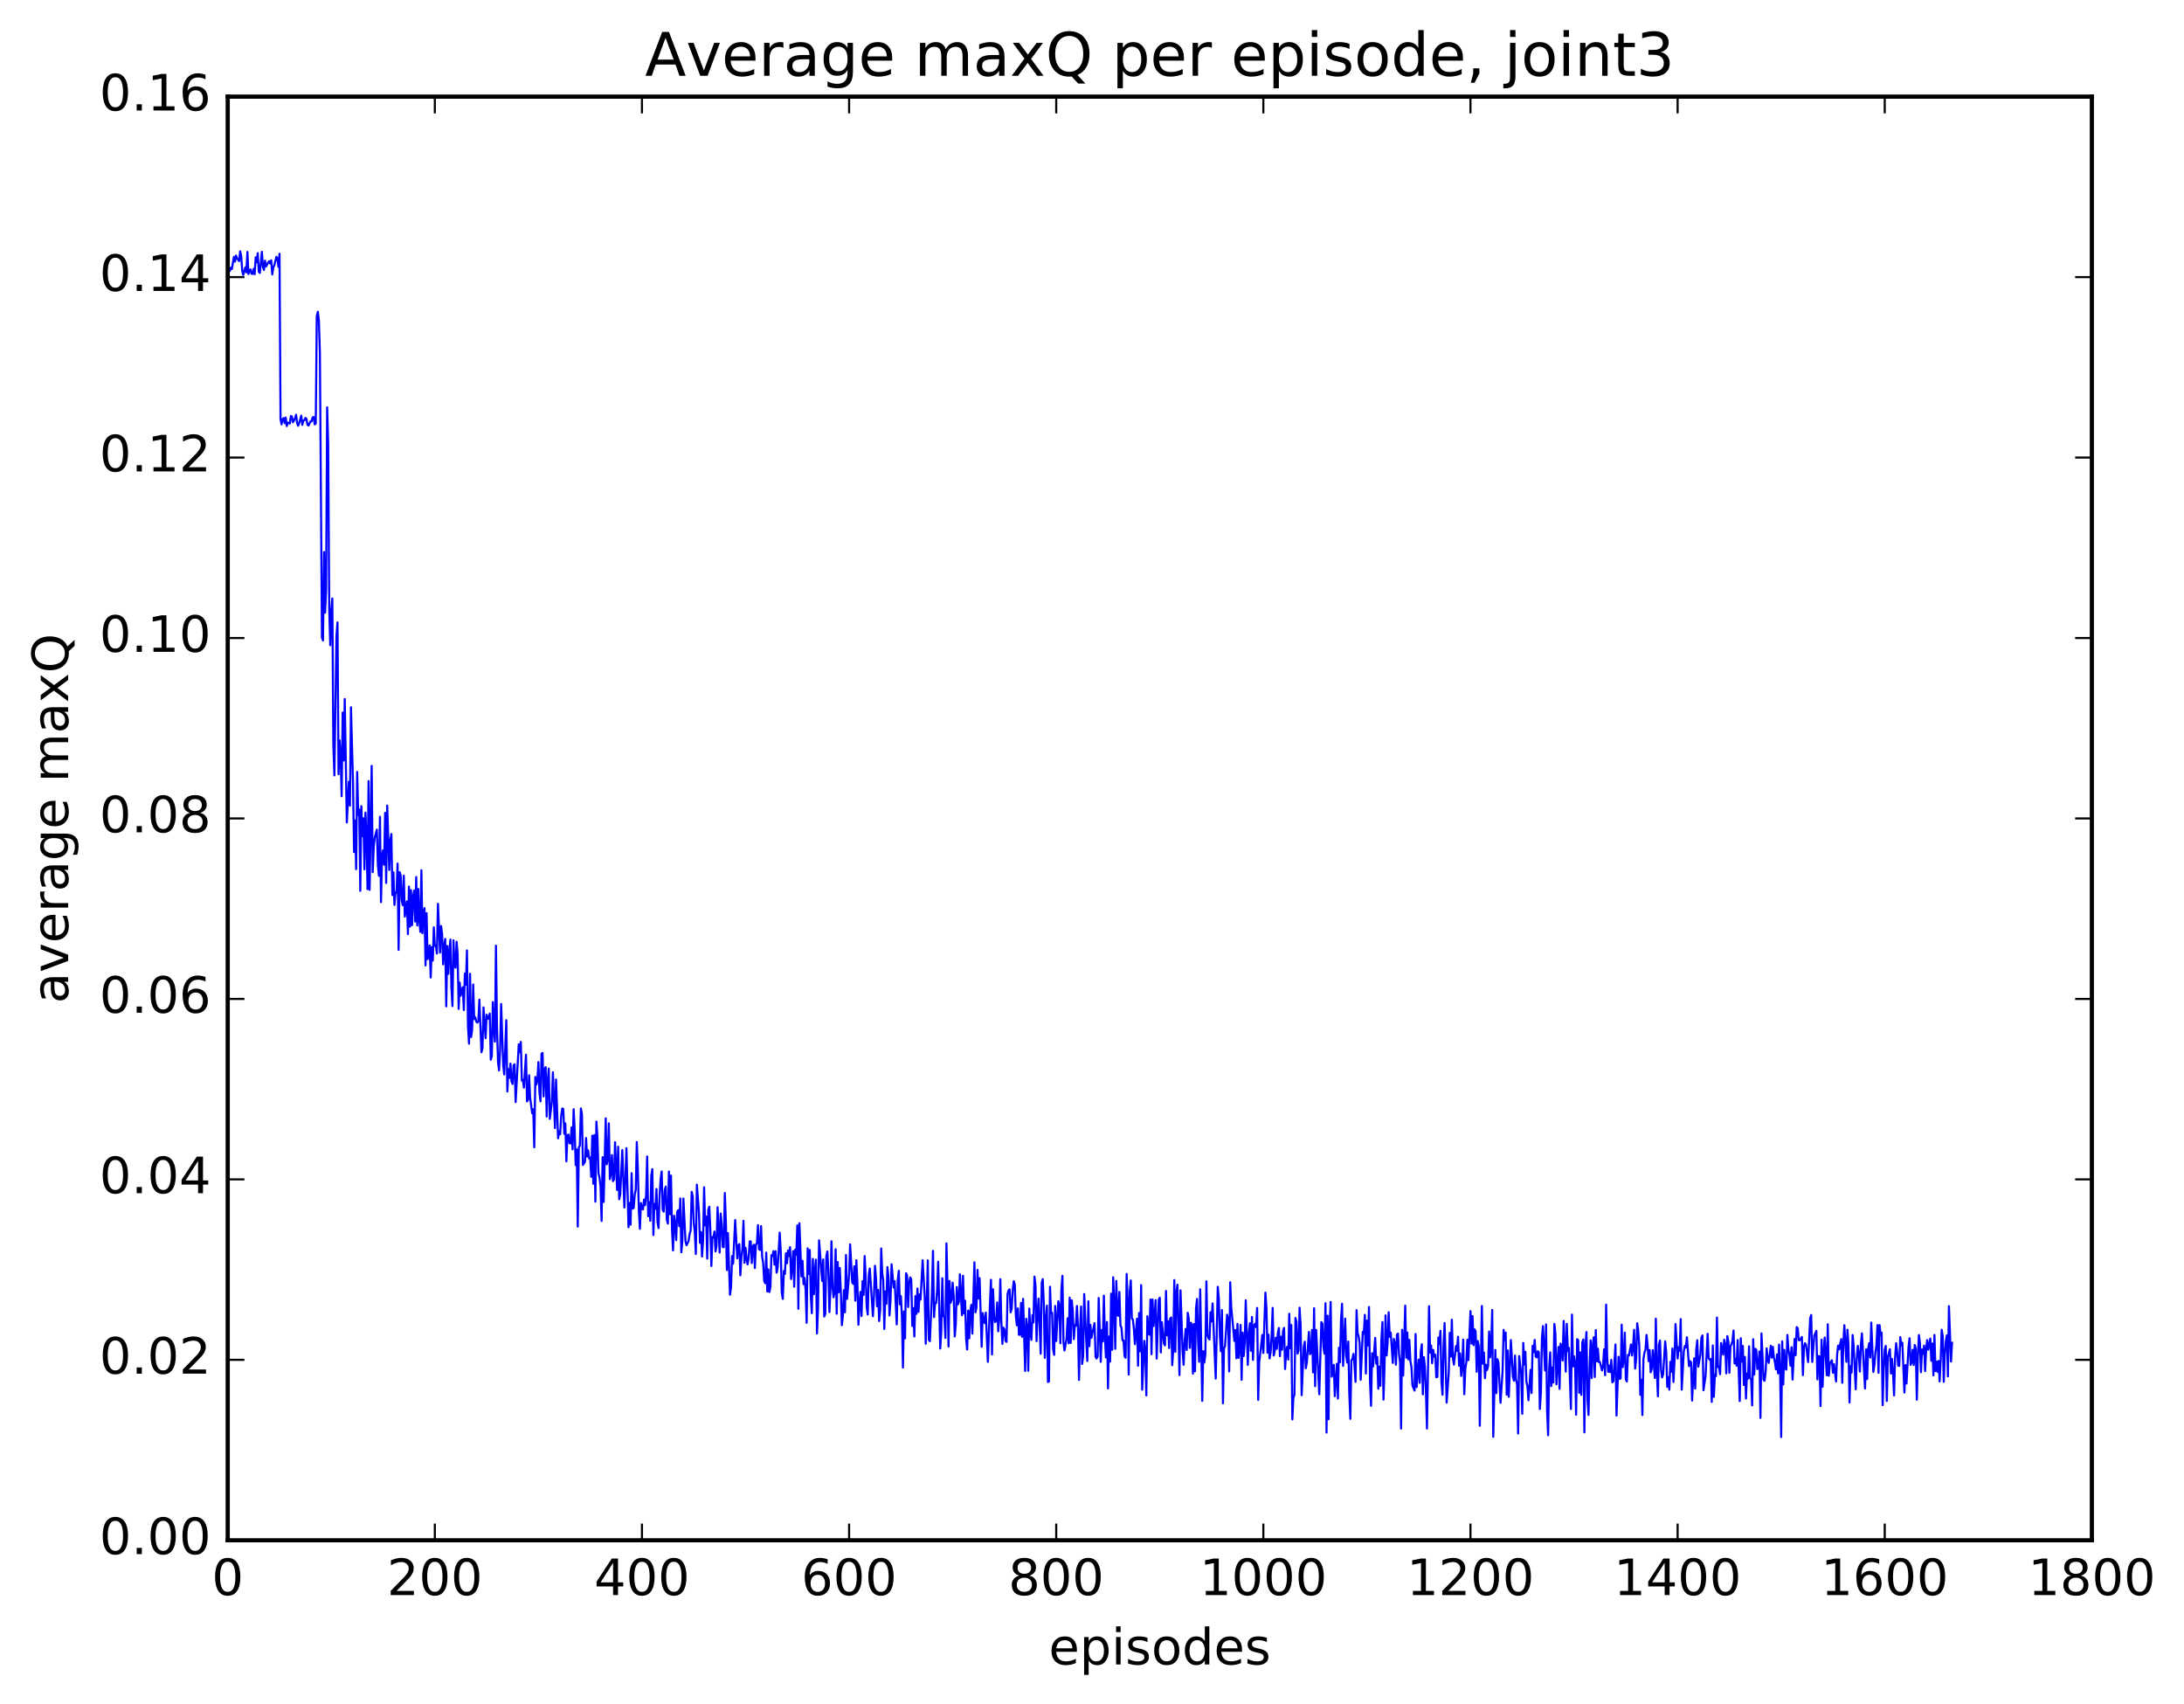 <?xml version="1.0" encoding="utf-8" standalone="no"?>
<!DOCTYPE svg PUBLIC "-//W3C//DTD SVG 1.1//EN"
  "http://www.w3.org/Graphics/SVG/1.1/DTD/svg11.dtd">
<!-- Created with matplotlib (http://matplotlib.org/) -->
<svg height="408pt" version="1.1" viewBox="0 0 523 408" width="523pt" xmlns="http://www.w3.org/2000/svg" xmlns:xlink="http://www.w3.org/1999/xlink">
 <defs>
  <style type="text/css">
*{stroke-linecap:butt;stroke-linejoin:round;stroke-miterlimit:100000;}
  </style>
 </defs>
 <g id="figure_1">
  <g id="patch_1">
   <path d="M 0 408.169 
L 523.403 408.169 
L 523.403 0 
L 0 0 
z
" style="fill:#ffffff;"/>
  </g>
  <g id="axes_1">
   <g id="patch_2">
    <path d="M 54.532 368.742 
L 500.933 368.742 
L 500.933 23.142 
L 54.532 23.142 
z
" style="fill:#ffffff;"/>
   </g>
   <g id="line2d_1">
    <path clip-path="url(#pc154ff06a3)" d="M 54.781 64.598 
L 55.029 64.886 
L 55.276 64.081 
L 55.525 64.39 
L 56.02 61.496 
L 56.269 62.634 
L 56.517 61.176 
L 56.764 61.827 
L 57.261 62.512 
L 57.508 60.172 
L 57.757 61.314 
L 58.005 64.817 
L 58.252 65.815 
L 58.748 64.001 
L 58.996 65.206 
L 59.245 60.309 
L 59.492 65.609 
L 59.74 64.731 
L 59.989 64.493 
L 60.236 65.554 
L 60.484 65.548 
L 60.733 64.356 
L 60.98 65.661 
L 61.228 61.607 
L 61.477 62.798 
L 61.724 60.602 
L 61.972 65.052 
L 62.221 65.337 
L 62.717 60.282 
L 62.965 63.952 
L 63.212 64.621 
L 63.461 62.397 
L 63.709 63.799 
L 64.204 62.9 
L 64.453 62.548 
L 64.701 63.068 
L 64.948 62.333 
L 65.197 65.689 
L 65.445 64.043 
L 65.692 63.488 
L 66.189 61.485 
L 66.436 61.825 
L 66.684 63.891 
L 66.933 60.754 
L 67.18 100.38 
L 67.428 101.588 
L 67.677 100.326 
L 67.924 100.088 
L 68.172 101.292 
L 68.421 99.96 
L 68.668 102 
L 68.916 101.163 
L 69.412 101.399 
L 69.66 99.581 
L 69.909 99.73 
L 70.156 101.093 
L 70.653 100.162 
L 70.9 99.295 
L 71.148 101.295 
L 71.397 101.928 
L 71.644 101.292 
L 72.141 99.506 
L 72.388 101.707 
L 72.636 100.701 
L 72.885 100.625 
L 73.132 100.046 
L 73.38 100.253 
L 73.629 101.647 
L 73.876 101.886 
L 74.373 100.834 
L 74.621 100.885 
L 74.868 99.923 
L 75.117 99.841 
L 75.365 101.608 
L 75.612 101.391 
L 75.861 75.695 
L 76.109 74.633 
L 76.356 76.71 
L 76.605 84.477 
L 77.1 152.707 
L 77.349 153.326 
L 77.597 132.158 
L 77.844 146.68 
L 78.093 141.265 
L 78.341 97.519 
L 78.588 106.339 
L 78.837 145.49 
L 79.085 154.471 
L 79.332 146.025 
L 79.581 143.272 
L 79.829 178.385 
L 80.076 185.625 
L 80.573 152.262 
L 80.82 149.014 
L 81.069 185.362 
L 81.317 177.233 
L 81.564 180.732 
L 81.812 190.617 
L 82.061 170.591 
L 82.308 182.046 
L 82.556 167.344 
L 83.052 196.898 
L 83.549 187.15 
L 83.796 192.871 
L 84.044 169.327 
L 84.54 187.517 
L 84.788 203.976 
L 85.037 196.437 
L 85.284 208.079 
L 85.532 184.803 
L 85.781 195.101 
L 86.028 193.834 
L 86.276 213.271 
L 86.525 192.996 
L 86.772 200.168 
L 87.02 195.894 
L 87.269 208.124 
L 87.516 194.537 
L 87.764 200.504 
L 88.013 212.859 
L 88.26 186.989 
L 88.508 213.026 
L 89.004 183.356 
L 89.252 208.789 
L 89.501 202.647 
L 89.749 200.495 
L 90.245 198.602 
L 90.493 207.087 
L 90.74 209.662 
L 90.989 195.53 
L 91.237 215.96 
L 91.484 204.856 
L 91.733 203.568 
L 91.981 207.02 
L 92.228 194.585 
L 92.477 211.383 
L 92.725 192.863 
L 93.221 208.282 
L 93.469 201.187 
L 93.716 199.661 
L 93.965 214.288 
L 94.213 208.86 
L 94.46 216.649 
L 94.709 213.642 
L 94.957 213.702 
L 95.204 206.74 
L 95.453 227.399 
L 95.701 208.796 
L 95.948 209.563 
L 96.197 215.519 
L 96.445 216.707 
L 96.692 209.637 
L 96.941 219.437 
L 97.436 215.787 
L 97.684 223.625 
L 97.933 212.25 
L 98.18 221.845 
L 98.428 213.111 
L 98.677 221.491 
L 98.924 214.616 
L 99.172 213.189 
L 99.421 220.617 
L 99.668 209.966 
L 99.916 221.563 
L 100.165 212.821 
L 100.412 220.192 
L 100.66 223.09 
L 100.909 208.344 
L 101.156 223.418 
L 101.404 218.554 
L 101.653 217.401 
L 101.9 231.12 
L 102.148 218.612 
L 102.397 229.624 
L 102.644 229.034 
L 102.892 226.335 
L 103.141 234.014 
L 103.388 226.731 
L 103.636 229.959 
L 103.885 222.001 
L 104.132 226.466 
L 104.38 226.294 
L 104.629 228.273 
L 104.876 216.371 
L 105.373 228.053 
L 105.621 221.701 
L 105.868 223.618 
L 106.117 230.864 
L 106.365 226.393 
L 106.612 224.78 
L 106.861 240.923 
L 107.109 226.466 
L 107.356 233.148 
L 107.605 227.779 
L 107.853 224.948 
L 108.1 236.478 
L 108.349 240.862 
L 108.597 225.105 
L 108.844 231.22 
L 109.093 231.669 
L 109.341 225.46 
L 109.588 228.449 
L 109.837 241.525 
L 110.085 235.227 
L 110.332 238.373 
L 110.581 236.981 
L 110.829 236.335 
L 111.076 241.809 
L 111.325 233.065 
L 111.573 235.729 
L 111.82 227.533 
L 112.069 245.607 
L 112.317 249.851 
L 112.564 233.13 
L 112.812 248.261 
L 113.061 246.515 
L 113.308 235.693 
L 113.556 243.953 
L 113.805 243.555 
L 114.052 244.562 
L 114.3 244.812 
L 114.549 244.452 
L 114.796 239.326 
L 115.293 251.904 
L 115.54 250.948 
L 115.788 241.167 
L 116.284 248.54 
L 116.532 242.917 
L 116.781 243.919 
L 117.028 243.767 
L 117.276 242.66 
L 117.525 253.696 
L 117.772 252.838 
L 118.02 239.902 
L 118.269 246.27 
L 118.516 249.363 
L 118.764 226.402 
L 119.013 245.955 
L 119.26 254.221 
L 119.508 256.272 
L 119.757 251.401 
L 120.004 240.348 
L 120.501 255.042 
L 120.749 257.225 
L 121.245 244.233 
L 121.493 261.309 
L 121.74 255.972 
L 121.989 258.041 
L 122.237 254.638 
L 122.484 258.864 
L 122.733 259.505 
L 122.981 255.052 
L 123.228 254.794 
L 123.477 263.847 
L 124.221 250.02 
L 124.469 251.916 
L 124.716 249.427 
L 124.965 258.69 
L 125.213 258.502 
L 125.46 260.395 
L 125.957 252.494 
L 126.204 263.682 
L 126.453 263.312 
L 126.701 257.424 
L 126.948 262.777 
L 127.445 266.514 
L 127.692 265.556 
L 127.941 274.658 
L 128.189 257.819 
L 128.436 259.651 
L 128.685 258.659 
L 128.933 254.258 
L 129.18 261.567 
L 129.429 263.663 
L 129.677 252.257 
L 129.924 252.078 
L 130.173 262.484 
L 130.421 256.032 
L 130.668 255.476 
L 130.917 267.289 
L 131.165 258.56 
L 131.412 255.809 
L 131.661 267.868 
L 132.156 263.732 
L 132.405 256.696 
L 132.9 270.052 
L 133.149 258.432 
L 133.644 272.509 
L 133.893 270.84 
L 134.141 271.539 
L 134.388 267.109 
L 134.637 265.366 
L 134.885 265.499 
L 135.132 271.429 
L 135.381 268.942 
L 135.629 278.028 
L 135.876 271.782 
L 136.125 271.614 
L 136.373 273.661 
L 136.62 273.747 
L 136.869 269.907 
L 137.117 275.163 
L 137.364 265.552 
L 137.613 270.432 
L 137.861 278.921 
L 138.108 275.182 
L 138.357 293.646 
L 138.605 274.658 
L 138.852 274.296 
L 139.101 265.363 
L 139.349 266.679 
L 139.596 278.883 
L 140.093 278.117 
L 140.34 272.445 
L 140.589 276.88 
L 140.837 275.396 
L 141.084 277.351 
L 141.333 277.134 
L 141.581 281.733 
L 141.828 271.884 
L 142.077 283.384 
L 142.325 271.731 
L 142.572 287.683 
L 142.821 268.507 
L 143.069 272.358 
L 143.316 280.868 
L 143.565 281.921 
L 143.812 284.086 
L 144.06 292.291 
L 144.309 277.021 
L 144.556 287.747 
L 145.053 267.736 
L 145.3 278.726 
L 145.548 277.558 
L 145.797 268.934 
L 146.044 282.281 
L 146.292 280.964 
L 146.541 276.528 
L 146.788 282.763 
L 147.036 282.356 
L 147.285 273.444 
L 147.78 284.879 
L 148.029 274.525 
L 148.276 287.091 
L 148.524 285.957 
L 149.02 275.326 
L 149.517 289.082 
L 150.012 274.884 
L 150.508 293.807 
L 150.756 287.985 
L 151.005 293.175 
L 151.252 280.863 
L 151.5 289.351 
L 151.749 289.187 
L 151.996 286.001 
L 152.244 284.786 
L 152.493 273.393 
L 152.74 279.758 
L 152.988 290.013 
L 153.237 294.192 
L 153.484 288.011 
L 153.732 289.33 
L 153.981 289.521 
L 154.228 287.172 
L 154.476 288.522 
L 154.725 286.086 
L 154.972 276.854 
L 155.22 291.152 
L 155.469 287.822 
L 155.716 292.24 
L 155.964 281.42 
L 156.213 279.881 
L 156.46 295.664 
L 156.708 288.246 
L 156.957 289.415 
L 157.204 284.646 
L 157.452 292.602 
L 157.701 294.012 
L 157.948 286.294 
L 158.196 282.273 
L 158.445 280.448 
L 158.692 289.631 
L 158.94 290.074 
L 159.189 284.849 
L 159.436 284.064 
L 159.685 291.971 
L 159.933 292.921 
L 160.18 280.464 
L 160.429 290.691 
L 160.677 281.432 
L 160.924 294.215 
L 161.173 299.359 
L 161.421 291.043 
L 161.668 292.944 
L 161.917 296.892 
L 162.165 290.09 
L 162.412 289.71 
L 162.661 293.556 
L 162.909 286.914 
L 163.156 299.801 
L 163.405 296.999 
L 163.653 286.926 
L 164.149 297.121 
L 164.397 298.114 
L 164.893 297.115 
L 165.141 295.459 
L 165.388 294.574 
L 165.637 285.333 
L 165.885 286.409 
L 166.132 292.888 
L 166.381 294.801 
L 166.629 300.213 
L 166.876 283.622 
L 167.373 290.163 
L 167.62 297.539 
L 167.869 294.953 
L 168.117 300.807 
L 168.364 296.896 
L 168.613 284.244 
L 168.861 293.344 
L 169.108 291.254 
L 169.357 301.316 
L 169.605 289.574 
L 169.852 288.892 
L 170.101 294.254 
L 170.349 303.086 
L 170.596 296.159 
L 170.845 296.225 
L 171.093 294.822 
L 171.34 299.588 
L 171.589 298.272 
L 171.837 289.014 
L 172.333 299.866 
L 172.581 290.519 
L 172.828 293.141 
L 173.077 298.522 
L 173.325 298.576 
L 173.572 285.606 
L 173.821 292.354 
L 174.069 304.043 
L 174.316 295.206 
L 174.812 309.962 
L 175.06 308.247 
L 175.309 300.701 
L 175.556 302.535 
L 176.053 292.084 
L 176.548 301.247 
L 176.797 298.212 
L 177.044 297.844 
L 177.292 305.307 
L 177.541 300.955 
L 177.788 298.924 
L 178.036 292.267 
L 178.285 302.315 
L 178.532 298.724 
L 178.78 301.295 
L 179.029 302.705 
L 179.276 301.086 
L 179.524 297.219 
L 179.773 297.174 
L 180.02 302.381 
L 180.268 298.376 
L 180.517 297.992 
L 180.764 303.577 
L 181.012 298.006 
L 181.261 297.593 
L 181.508 293.294 
L 181.756 299.042 
L 182.005 299.234 
L 182.252 293.538 
L 182.5 300.769 
L 182.749 302.325 
L 182.996 306.646 
L 183.244 307.219 
L 183.493 299.871 
L 183.74 309.197 
L 183.988 303.897 
L 184.237 309.307 
L 184.484 308.222 
L 184.732 300.51 
L 184.981 300.639 
L 185.228 299.526 
L 185.476 302.755 
L 185.725 299.541 
L 185.972 304.678 
L 186.22 303.589 
L 186.716 295.101 
L 186.964 299.664 
L 187.213 309.466 
L 187.46 310.952 
L 187.708 304.271 
L 187.957 304.99 
L 188.204 300.036 
L 188.452 302.412 
L 188.701 299.365 
L 188.948 300.719 
L 189.196 298.578 
L 189.445 306.199 
L 189.692 303.515 
L 189.94 299.515 
L 190.189 308.045 
L 190.436 299.173 
L 190.685 300.377 
L 190.933 293.344 
L 191.18 313.326 
L 191.429 292.85 
L 191.924 305.586 
L 192.173 301.838 
L 192.421 307.42 
L 192.668 305.961 
L 192.917 308.772 
L 193.165 316.682 
L 193.412 298.855 
L 193.661 305.006 
L 193.909 299.254 
L 194.156 310.165 
L 194.405 314.373 
L 194.653 301.384 
L 194.9 309.835 
L 195.149 304.23 
L 195.397 301.567 
L 195.644 319.246 
L 195.893 313.178 
L 196.141 296.93 
L 196.885 306.663 
L 197.132 301.51 
L 197.381 315.171 
L 197.629 314.548 
L 197.876 300.806 
L 198.125 299.601 
L 198.373 304.41 
L 198.62 314.113 
L 198.869 308.475 
L 199.117 297.163 
L 199.364 308.089 
L 199.613 310.588 
L 199.861 309.295 
L 200.108 299.064 
L 200.357 314.513 
L 200.605 302.122 
L 200.852 309.358 
L 201.101 303.571 
L 201.349 309.035 
L 201.596 317.255 
L 201.845 314.92 
L 202.093 308.864 
L 202.34 314.169 
L 202.589 300.446 
L 202.837 310.959 
L 203.333 305.213 
L 203.581 297.894 
L 204.077 306.97 
L 204.325 307.359 
L 204.572 303.156 
L 204.821 311.382 
L 205.069 301.704 
L 205.316 307.01 
L 205.565 317.143 
L 205.812 311.995 
L 206.06 309.272 
L 206.309 315.058 
L 206.556 306.717 
L 206.804 310.008 
L 207.053 300.711 
L 207.3 305.63 
L 207.548 312.914 
L 207.797 314.705 
L 208.044 305.16 
L 208.292 303.694 
L 209.036 315.102 
L 209.285 310.345 
L 209.532 303.033 
L 209.78 306.144 
L 210.029 312.733 
L 210.276 308.812 
L 210.524 316.259 
L 210.773 313.575 
L 211.02 298.881 
L 211.268 304.856 
L 211.517 306.542 
L 211.764 318.156 
L 212.012 309.152 
L 212.261 312.129 
L 212.508 303.344 
L 212.756 305.711 
L 213.005 314.931 
L 213.252 311.401 
L 213.5 302.658 
L 213.996 308.23 
L 214.244 306.721 
L 214.74 317.06 
L 214.988 306.434 
L 215.237 304.226 
L 215.484 312.26 
L 215.732 310.285 
L 215.981 315.031 
L 216.228 327.39 
L 216.476 313.967 
L 216.725 320.414 
L 216.972 304.812 
L 217.22 305.35 
L 217.469 312.895 
L 217.716 307.253 
L 217.964 305.822 
L 218.213 306.223 
L 218.46 317.432 
L 218.708 313.163 
L 218.957 319.957 
L 219.204 310.3 
L 219.452 314.545 
L 219.701 308.469 
L 219.948 314.067 
L 220.196 309.896 
L 220.445 311.117 
L 220.94 301.703 
L 221.436 310.388 
L 221.685 321.686 
L 222.18 301.74 
L 222.429 320.782 
L 222.677 321.073 
L 223.173 309.495 
L 223.421 299.446 
L 223.668 315.315 
L 223.917 311.944 
L 224.165 311.952 
L 224.412 308.864 
L 224.661 302.06 
L 225.156 322.841 
L 225.405 318.665 
L 225.653 306.012 
L 225.9 315.009 
L 226.149 315.395 
L 226.397 320.304 
L 226.644 297.665 
L 226.893 307.65 
L 227.141 322.355 
L 227.388 306.663 
L 227.637 311.884 
L 227.885 311.07 
L 228.132 307.079 
L 228.381 310.224 
L 228.629 319.946 
L 228.876 317.062 
L 229.125 308.125 
L 229.373 312.293 
L 229.62 311.709 
L 229.869 305.078 
L 230.364 314.86 
L 230.613 305.417 
L 230.861 314.43 
L 231.108 311.392 
L 231.357 320.552 
L 231.605 323.073 
L 231.852 313.754 
L 232.101 320.389 
L 232.349 314.04 
L 232.596 312.397 
L 232.845 319.262 
L 233.34 302.2 
L 233.589 314.174 
L 233.837 312.995 
L 234.084 304.01 
L 234.333 310.873 
L 234.581 306.008 
L 235.077 322.417 
L 235.325 314.354 
L 235.572 316.004 
L 235.821 316.753 
L 236.069 314.236 
L 236.565 326.023 
L 237.06 312.125 
L 237.309 306.388 
L 237.556 324.264 
L 237.804 308.659 
L 238.053 315.258 
L 238.3 316.519 
L 238.548 316.202 
L 238.797 311.793 
L 239.044 318.719 
L 239.292 315.647 
L 239.541 306.224 
L 239.788 316.388 
L 240.036 321.73 
L 240.285 317.833 
L 240.532 318.288 
L 240.78 320.969 
L 241.029 321.251 
L 241.276 309.763 
L 241.524 308.896 
L 241.773 308.684 
L 242.02 314.166 
L 242.268 313.309 
L 242.517 308.836 
L 242.764 306.713 
L 243.012 307.506 
L 243.261 314.965 
L 243.508 317.284 
L 243.756 313.229 
L 244.005 319.543 
L 244.252 319.554 
L 244.5 311.917 
L 244.749 320.036 
L 244.996 310.955 
L 245.493 328.224 
L 245.74 315.706 
L 245.988 317.768 
L 246.237 328.171 
L 246.484 313.277 
L 246.732 319.096 
L 246.981 320.771 
L 247.228 314.851 
L 247.476 316.61 
L 247.725 305.628 
L 247.972 307.777 
L 248.22 321.062 
L 248.469 314.105 
L 248.716 310.891 
L 249.213 324.088 
L 249.46 307.139 
L 249.708 306.228 
L 249.957 312.012 
L 250.204 325.071 
L 250.452 315.632 
L 250.701 312.562 
L 250.948 330.852 
L 251.196 330.735 
L 251.445 308.053 
L 251.692 314.493 
L 251.94 314.259 
L 252.189 323.029 
L 252.436 324.36 
L 252.685 312.646 
L 252.933 321.036 
L 253.429 311.502 
L 253.677 312.601 
L 253.924 321.575 
L 254.173 308.738 
L 254.421 305.439 
L 254.668 321.308 
L 254.917 323.313 
L 255.412 320.403 
L 255.661 315.596 
L 255.909 321.594 
L 256.156 310.658 
L 256.404 321.498 
L 256.652 311.304 
L 256.901 313.908 
L 257.149 320.602 
L 257.397 317.254 
L 257.644 317.39 
L 257.892 312.658 
L 258.14 317.805 
L 258.389 330.364 
L 258.637 318.487 
L 258.885 312.77 
L 259.132 326.534 
L 259.38 324.657 
L 259.628 309.805 
L 260.125 320.95 
L 260.373 325.814 
L 260.62 311.544 
L 260.868 322.286 
L 261.116 317.18 
L 261.365 320.286 
L 262.108 316.765 
L 262.356 324.843 
L 262.604 325.226 
L 262.853 324.767 
L 263.101 310.745 
L 263.596 326.022 
L 263.844 318.391 
L 264.092 321.13 
L 264.341 310.17 
L 264.589 320.002 
L 264.837 324.984 
L 265.084 316.494 
L 265.332 332.383 
L 265.58 319.979 
L 265.829 325.972 
L 266.077 309.703 
L 266.325 323.144 
L 266.572 305.775 
L 266.82 312.161 
L 267.068 322.907 
L 267.317 306.658 
L 267.565 314.816 
L 267.812 315.017 
L 268.06 309.291 
L 268.308 317.302 
L 268.557 317.826 
L 268.805 320.885 
L 269.053 320.911 
L 269.3 324.735 
L 269.548 325.051 
L 269.796 304.982 
L 270.045 311.821 
L 270.293 329.074 
L 270.541 309.165 
L 270.788 306.544 
L 271.036 315.666 
L 271.284 315.846 
L 271.533 318.178 
L 271.781 321.808 
L 272.276 315.71 
L 272.524 326.958 
L 272.772 314.341 
L 273.021 323.503 
L 273.269 307.655 
L 273.517 332.693 
L 274.012 321.01 
L 274.26 323.543 
L 274.509 334.056 
L 274.757 315.117 
L 275.005 318.975 
L 275.252 319.526 
L 275.5 311.108 
L 275.748 324.197 
L 275.997 311.094 
L 276.245 317.455 
L 276.493 314.951 
L 276.74 311.24 
L 276.988 325.238 
L 277.485 311.135 
L 277.733 310.691 
L 277.981 323.775 
L 278.228 316.524 
L 278.724 321.638 
L 278.973 322.085 
L 279.221 309.058 
L 279.469 319.689 
L 279.716 316.297 
L 279.964 322.713 
L 280.212 315.651 
L 280.461 315.414 
L 280.709 326.825 
L 280.957 323.045 
L 281.204 306.45 
L 281.452 323.63 
L 281.7 309.446 
L 281.949 307.559 
L 282.445 329.198 
L 282.692 308.909 
L 283.188 323.253 
L 283.437 326.731 
L 283.685 321.155 
L 283.933 318.141 
L 284.18 323.188 
L 284.428 314.276 
L 284.676 315.658 
L 284.925 322.674 
L 285.173 316.67 
L 285.421 317.125 
L 285.668 328.85 
L 285.916 316.971 
L 286.164 328.304 
L 286.413 313.168 
L 286.661 310.974 
L 286.909 321.281 
L 287.156 326.006 
L 287.404 308.659 
L 287.901 335.373 
L 288.149 323.477 
L 288.397 326.197 
L 288.644 324.212 
L 288.892 306.751 
L 289.14 319.482 
L 289.389 320.364 
L 289.637 320.669 
L 289.885 314.147 
L 290.132 316.353 
L 290.38 312.048 
L 290.877 324.159 
L 291.125 330.04 
L 291.62 308.061 
L 291.868 310.94 
L 292.116 319.755 
L 292.365 323.49 
L 292.613 313.635 
L 292.861 335.948 
L 293.108 322.837 
L 293.356 322.242 
L 293.853 314.741 
L 294.101 315.665 
L 294.349 328.307 
L 294.596 306.981 
L 294.844 313.046 
L 295.341 318.248 
L 295.589 320.999 
L 295.837 318.418 
L 296.084 325.168 
L 296.332 316.946 
L 296.58 325.087 
L 296.829 322.927 
L 297.077 317.194 
L 297.325 330.324 
L 297.572 319.043 
L 297.82 324.65 
L 298.068 321.447 
L 298.317 311.299 
L 298.812 326.775 
L 299.06 319.287 
L 299.308 316.785 
L 299.557 323.383 
L 299.805 315.29 
L 300.053 325.564 
L 300.3 317.354 
L 300.548 316.919 
L 300.796 317.72 
L 301.045 313.128 
L 301.293 335.137 
L 301.541 326.116 
L 302.284 319.602 
L 302.533 323.891 
L 303.029 309.445 
L 303.276 313.219 
L 303.524 323.833 
L 303.772 319.516 
L 304.021 325.208 
L 304.269 323.714 
L 304.517 319.784 
L 304.764 313.12 
L 305.012 324.513 
L 305.26 323.443 
L 305.509 320.258 
L 305.757 322.915 
L 306.005 319.144 
L 306.252 317.913 
L 306.5 324.667 
L 306.748 320.007 
L 306.997 323.131 
L 307.245 318.688 
L 307.493 317.897 
L 307.74 327.743 
L 307.988 323.562 
L 308.236 322.397 
L 308.485 325.476 
L 308.733 314.517 
L 308.981 322.779 
L 309.228 317.215 
L 309.476 339.814 
L 309.724 334.626 
L 309.973 333.907 
L 310.221 315.526 
L 310.469 316.434 
L 310.716 324.062 
L 310.964 323.255 
L 311.212 313.067 
L 311.461 317.36 
L 311.709 334.006 
L 312.204 322.4 
L 312.452 321.198 
L 312.7 327.556 
L 312.949 326.184 
L 313.445 318.869 
L 313.692 324.187 
L 313.94 323.82 
L 314.188 318.414 
L 314.437 328.562 
L 314.685 313.19 
L 314.933 331.847 
L 315.18 318.387 
L 315.676 328.566 
L 315.925 333.793 
L 316.421 316.522 
L 316.668 316.909 
L 316.916 322.472 
L 317.164 324.067 
L 317.413 311.995 
L 317.661 342.963 
L 317.909 314.972 
L 318.156 339.771 
L 318.404 317.365 
L 318.652 311.691 
L 318.901 329.583 
L 319.149 328.755 
L 319.397 326.73 
L 319.644 334.253 
L 320.14 326.499 
L 320.389 334.817 
L 320.637 322.64 
L 320.885 326.129 
L 321.132 315.976 
L 321.38 312.127 
L 321.628 326.991 
L 322.125 315.685 
L 322.373 324.607 
L 322.62 326.205 
L 322.868 321.156 
L 323.116 333.618 
L 323.365 339.667 
L 323.613 325.643 
L 323.861 325.356 
L 324.108 324.117 
L 324.356 326.84 
L 324.604 330.82 
L 324.853 313.646 
L 325.101 319.166 
L 325.349 319.911 
L 325.596 321.578 
L 325.844 330.316 
L 326.341 318.865 
L 326.589 319.278 
L 326.837 314.777 
L 327.084 328.814 
L 327.332 316.151 
L 327.58 322.11 
L 327.829 312.893 
L 328.077 330.659 
L 328.325 336.556 
L 328.572 323.972 
L 328.82 327.127 
L 329.317 320.302 
L 329.565 326.465 
L 329.812 324.861 
L 330.06 332.468 
L 330.308 327.187 
L 330.557 331.757 
L 330.805 320.647 
L 331.053 316.497 
L 331.3 335.068 
L 331.548 327.385 
L 331.796 314.913 
L 332.045 324.503 
L 332.293 321.456 
L 332.541 314.156 
L 332.788 320.045 
L 333.036 319.03 
L 333.533 326.286 
L 333.781 320.541 
L 334.029 321.661 
L 334.276 326.711 
L 334.524 319.49 
L 334.772 319.268 
L 335.021 324.198 
L 335.269 326.148 
L 335.517 341.998 
L 335.764 318.384 
L 336.012 329.295 
L 336.509 312.565 
L 336.757 325.054 
L 337.005 319.005 
L 337.252 325.442 
L 337.5 320.769 
L 337.748 325.889 
L 337.997 327.279 
L 338.245 331.687 
L 338.74 332.907 
L 338.988 319.372 
L 339.236 332.083 
L 339.733 325.501 
L 339.981 331.057 
L 340.228 323.679 
L 340.476 321.811 
L 340.724 333.809 
L 340.973 324.902 
L 341.221 327.236 
L 341.469 333.035 
L 341.716 341.99 
L 342.212 312.716 
L 342.461 323.812 
L 342.709 322.117 
L 342.957 326.347 
L 343.204 323.173 
L 343.452 324.76 
L 343.7 324.321 
L 343.949 329.719 
L 344.197 329.641 
L 344.445 320.226 
L 344.692 321.779 
L 344.94 318.603 
L 345.188 330.856 
L 345.437 333.897 
L 345.685 322.255 
L 345.933 316.731 
L 346.428 335.79 
L 346.925 328.727 
L 347.173 319.098 
L 347.421 324.763 
L 347.668 315.938 
L 347.916 324.994 
L 348.164 326.698 
L 348.661 322.244 
L 348.909 323.387 
L 349.156 320.027 
L 349.404 326.979 
L 349.652 324.032 
L 349.901 329.383 
L 350.149 327.154 
L 350.397 320.704 
L 350.644 333.776 
L 350.892 327.732 
L 351.14 326.114 
L 351.389 320.741 
L 351.637 325.624 
L 352.132 313.891 
L 352.38 321.667 
L 352.628 315.071 
L 352.877 322.03 
L 353.125 318.262 
L 353.373 318.756 
L 353.62 328.402 
L 353.868 321.052 
L 354.116 322.37 
L 354.365 341.329 
L 354.861 312.654 
L 355.108 326.482 
L 355.356 323.8 
L 355.604 329.935 
L 355.853 326.714 
L 356.101 327.973 
L 356.349 327.059 
L 356.596 318.775 
L 356.844 324.957 
L 357.092 322.034 
L 357.341 313.605 
L 357.589 343.963 
L 358.084 323.173 
L 358.332 333.505 
L 358.58 325.395 
L 358.829 326.19 
L 359.325 335.823 
L 359.82 328.335 
L 360.068 318.365 
L 360.317 320.869 
L 360.565 319.031 
L 360.812 333.895 
L 361.06 323.301 
L 361.308 334.395 
L 361.805 320.809 
L 362.3 329.639 
L 362.548 330.546 
L 362.796 324.52 
L 363.045 330.265 
L 363.293 331.35 
L 363.541 343.182 
L 363.788 324.655 
L 364.284 328.98 
L 364.533 338.457 
L 364.781 321.502 
L 365.029 326.656 
L 365.276 323.625 
L 365.524 330.763 
L 365.772 331.898 
L 366.021 335.212 
L 366.517 327.963 
L 366.764 333.49 
L 367.012 322.194 
L 367.26 323.725 
L 367.509 320.782 
L 367.757 324.774 
L 368.005 324.963 
L 368.252 323.479 
L 368.5 323.721 
L 368.748 337.328 
L 368.997 333.361 
L 369.245 320.324 
L 369.493 317.473 
L 369.988 328.103 
L 370.236 317.074 
L 370.485 337.964 
L 370.733 343.598 
L 370.981 327.42 
L 371.228 323.768 
L 371.476 331.838 
L 371.724 327.384 
L 371.973 330.987 
L 372.221 316.954 
L 372.469 319.346 
L 372.716 331.407 
L 373.212 322.453 
L 373.461 332.492 
L 373.709 321.657 
L 373.957 322.713 
L 374.204 325.706 
L 374.452 316.239 
L 374.949 328.371 
L 375.197 316.934 
L 375.445 323.433 
L 375.692 322.683 
L 376.188 337.307 
L 376.437 314.721 
L 376.685 327.135 
L 376.933 324.701 
L 377.18 326.331 
L 377.428 338.681 
L 377.676 320.598 
L 377.925 320.862 
L 378.173 333.432 
L 378.421 323.755 
L 378.668 333.927 
L 378.916 321.355 
L 379.164 320.671 
L 379.413 342.914 
L 379.661 322.221 
L 379.909 318.893 
L 380.156 335.117 
L 380.404 338.741 
L 380.652 327.215 
L 380.901 320.89 
L 381.149 329.908 
L 381.397 322.24 
L 381.644 320.148 
L 381.892 329.646 
L 382.14 318.425 
L 382.389 325.915 
L 382.637 322.865 
L 382.885 326.093 
L 383.132 326.085 
L 383.628 328.068 
L 383.877 327.17 
L 384.125 323.024 
L 384.373 329.23 
L 384.62 312.333 
L 384.868 325.022 
L 385.116 328.421 
L 385.365 326.91 
L 385.613 328.5 
L 385.861 325.547 
L 386.108 330.944 
L 386.356 330.668 
L 386.853 321.88 
L 387.101 338.887 
L 387.596 324.822 
L 387.844 330.105 
L 388.092 330.006 
L 388.341 317.13 
L 388.589 327.295 
L 388.837 325.454 
L 389.084 319.038 
L 389.332 330.22 
L 389.58 330.729 
L 389.829 324.404 
L 390.077 324.513 
L 390.572 321.881 
L 390.82 324.516 
L 391.068 322.431 
L 391.317 318.361 
L 391.565 327.639 
L 391.812 325.328 
L 392.06 316.8 
L 392.308 318.646 
L 392.557 322.231 
L 392.805 333.91 
L 393.053 330.319 
L 393.3 338.764 
L 393.548 325.387 
L 393.796 323.782 
L 394.045 323.149 
L 394.293 319.594 
L 394.541 321.956 
L 394.788 325.853 
L 395.036 323.199 
L 395.284 328.528 
L 395.533 327.753 
L 395.781 323.232 
L 396.276 329.886 
L 396.524 315.715 
L 396.772 328.516 
L 397.021 334.285 
L 397.269 321.951 
L 397.517 320.911 
L 397.764 327.89 
L 398.012 329.756 
L 398.26 329.006 
L 398.757 321.111 
L 399.005 323.758 
L 399.252 332.006 
L 399.5 329.697 
L 399.748 332.686 
L 399.997 326.037 
L 400.245 328.407 
L 400.493 322.812 
L 400.74 330.832 
L 400.988 325.792 
L 401.236 316.981 
L 401.733 325.223 
L 401.981 322.523 
L 402.228 323.376 
L 402.476 315.796 
L 402.724 332.673 
L 403.221 323.461 
L 403.469 322.201 
L 403.716 322.604 
L 403.964 320.15 
L 404.461 327.051 
L 404.709 325.869 
L 404.957 326.104 
L 405.204 335.291 
L 405.7 325.191 
L 405.949 332.421 
L 406.197 323.168 
L 406.445 320.855 
L 406.692 327.175 
L 407.188 324.256 
L 407.437 320.235 
L 407.685 319.708 
L 407.933 332.836 
L 408.428 329.398 
L 408.925 319.312 
L 409.173 325.158 
L 409.421 325.555 
L 409.668 325.352 
L 409.916 335.613 
L 410.164 322.104 
L 410.413 334.399 
L 410.661 329.085 
L 410.909 329.432 
L 411.156 315.431 
L 411.404 327.271 
L 411.652 327.114 
L 411.901 328.988 
L 412.149 321.521 
L 412.644 324.316 
L 412.892 320.724 
L 413.14 321.932 
L 413.389 328.782 
L 413.637 319.866 
L 413.885 321.136 
L 414.132 328.628 
L 414.38 322.278 
L 414.628 321.821 
L 414.877 321.015 
L 415.125 318.527 
L 415.373 326.413 
L 415.62 325.312 
L 415.868 326.956 
L 416.116 320.808 
L 416.613 335.418 
L 416.861 320.375 
L 417.108 325.957 
L 417.356 322.234 
L 417.604 331.58 
L 417.853 324.847 
L 418.101 334.803 
L 418.349 328.831 
L 418.596 330.056 
L 418.844 322.301 
L 419.092 329.888 
L 419.341 330.256 
L 419.589 336.454 
L 419.837 320.61 
L 420.084 329.062 
L 420.332 322.911 
L 420.58 323.148 
L 420.829 327.763 
L 421.077 327.08 
L 421.325 323.545 
L 421.572 339.439 
L 421.82 319.225 
L 422.317 330.328 
L 422.565 330.564 
L 422.812 328.503 
L 423.06 322.789 
L 423.308 325.466 
L 423.557 326.281 
L 424.053 322.185 
L 424.3 325.025 
L 424.548 322.438 
L 424.796 325.021 
L 425.045 326.151 
L 425.293 327.839 
L 425.541 324.244 
L 425.788 328.781 
L 426.036 321.892 
L 426.284 328.417 
L 426.533 344.028 
L 426.781 321.123 
L 427.029 331.445 
L 427.276 323.167 
L 427.524 327.622 
L 427.772 327.887 
L 428.021 319.596 
L 428.269 323.165 
L 428.517 324.391 
L 428.764 326.948 
L 429.012 322.53 
L 429.26 330.263 
L 429.757 320.545 
L 430.005 324.432 
L 430.252 317.704 
L 430.5 317.979 
L 430.748 320.842 
L 430.997 320.839 
L 431.493 320.076 
L 431.74 329.211 
L 431.988 322.45 
L 432.236 321.565 
L 432.485 321.965 
L 432.981 326.075 
L 433.476 315.626 
L 433.724 314.811 
L 433.973 326.044 
L 434.469 319.735 
L 434.964 318.613 
L 435.212 330.228 
L 435.461 324.625 
L 435.709 324.75 
L 435.957 336.621 
L 436.204 320.725 
L 436.452 331.984 
L 436.7 323.68 
L 436.949 320.205 
L 437.445 329.24 
L 437.692 317.038 
L 437.94 329.35 
L 438.188 326.455 
L 438.685 325.637 
L 438.933 328.627 
L 439.18 326.579 
L 439.676 330.736 
L 439.925 324.387 
L 440.173 322.141 
L 440.421 323.037 
L 440.916 320.58 
L 441.164 331.043 
L 441.413 321.847 
L 441.661 317.256 
L 442.156 326.023 
L 442.404 318.343 
L 442.652 322.043 
L 442.901 335.757 
L 443.149 327.063 
L 443.397 328.591 
L 443.644 319.595 
L 443.892 322.22 
L 444.389 332.589 
L 444.637 325.208 
L 444.885 322.204 
L 445.132 324.271 
L 445.38 328.361 
L 445.628 321.8 
L 445.877 319.214 
L 446.62 332.402 
L 446.868 323.042 
L 447.116 330.156 
L 447.365 322.875 
L 447.613 321.549 
L 447.861 324.991 
L 448.108 316.626 
L 448.604 328.447 
L 448.853 326.8 
L 449.101 323.739 
L 449.349 322.1 
L 449.596 317.221 
L 449.844 328.652 
L 450.092 317.231 
L 450.341 319.574 
L 450.589 319.032 
L 450.837 336.395 
L 451.084 327.732 
L 451.332 323.143 
L 451.58 322.21 
L 451.829 335.396 
L 452.077 324.845 
L 452.572 323.007 
L 452.82 328.822 
L 453.068 325.335 
L 453.317 328.598 
L 453.565 334.061 
L 453.812 325.096 
L 454.06 321.568 
L 454.308 323.619 
L 454.557 326.939 
L 454.805 326.999 
L 455.053 320.099 
L 455.3 322.069 
L 455.548 321.436 
L 456.045 333.381 
L 456.293 326.8 
L 456.541 331.223 
L 457.036 322.427 
L 457.284 320.382 
L 457.533 326.748 
L 457.781 326.116 
L 458.029 323.157 
L 458.276 326.796 
L 458.524 321.997 
L 458.772 322.847 
L 459.021 335.089 
L 459.269 324.866 
L 459.517 319.611 
L 459.764 321.465 
L 460.012 328.506 
L 460.26 323.073 
L 460.509 324.119 
L 460.757 322.149 
L 461.005 328.253 
L 461.252 322.967 
L 461.5 320.824 
L 461.748 323.137 
L 462.245 320.468 
L 462.493 325.768 
L 462.74 321.646 
L 462.988 329.25 
L 463.236 319.59 
L 463.485 328.256 
L 463.733 325.962 
L 463.981 328.433 
L 464.228 325.801 
L 464.476 330.711 
L 464.724 325.912 
L 464.973 318.345 
L 465.221 319.854 
L 465.469 330.807 
L 465.716 324.166 
L 465.964 321.038 
L 466.212 319.693 
L 466.461 329.503 
L 466.709 312.701 
L 467.204 325.958 
L 467.452 321.461 
L 467.452 321.461 
" style="fill:none;stroke:#0000ff;stroke-linecap:square;stroke-width:0.5;"/>
   </g>
   <g id="patch_3">
    <path d="M 54.532 368.742 
L 54.532 23.142 
" style="fill:none;stroke:#000000;stroke-linecap:square;stroke-linejoin:miter;"/>
   </g>
   <g id="patch_4">
    <path d="M 54.532 368.742 
L 500.933 368.742 
" style="fill:none;stroke:#000000;stroke-linecap:square;stroke-linejoin:miter;"/>
   </g>
   <g id="patch_5">
    <path d="M 500.933 368.742 
L 500.933 23.142 
" style="fill:none;stroke:#000000;stroke-linecap:square;stroke-linejoin:miter;"/>
   </g>
   <g id="patch_6">
    <path d="M 54.532 23.142 
L 500.933 23.142 
" style="fill:none;stroke:#000000;stroke-linecap:square;stroke-linejoin:miter;"/>
   </g>
   <g id="matplotlib.axis_1">
    <g id="xtick_1">
     <g id="line2d_2">
      <defs>
       <path d="M 0 0 
L 0 -4 
" id="mc327482f57" style="stroke:#000000;stroke-width:0.5;"/>
      </defs>
      <g>
       <use style="stroke:#000000;stroke-width:0.5;" x="54.532" xlink:href="#mc327482f57" y="368.742"/>
      </g>
     </g>
     <g id="line2d_3">
      <defs>
       <path d="M 0 0 
L 0 4 
" id="m200432c117" style="stroke:#000000;stroke-width:0.5;"/>
      </defs>
      <g>
       <use style="stroke:#000000;stroke-width:0.5;" x="54.532" xlink:href="#m200432c117" y="23.142"/>
      </g>
     </g>
     <g id="text_1">
      <!-- 0 -->
      <defs>
       <path d="M 31.781 66.406 
Q 24.172 66.406 20.328 58.906 
Q 16.5 51.422 16.5 36.375 
Q 16.5 21.391 20.328 13.891 
Q 24.172 6.391 31.781 6.391 
Q 39.453 6.391 43.281 13.891 
Q 47.125 21.391 47.125 36.375 
Q 47.125 51.422 43.281 58.906 
Q 39.453 66.406 31.781 66.406 
M 31.781 74.219 
Q 44.047 74.219 50.516 64.516 
Q 56.984 54.828 56.984 36.375 
Q 56.984 17.969 50.516 8.266 
Q 44.047 -1.422 31.781 -1.422 
Q 19.531 -1.422 13.062 8.266 
Q 6.594 17.969 6.594 36.375 
Q 6.594 54.828 13.062 64.516 
Q 19.531 74.219 31.781 74.219 
" id="BitstreamVeraSans-Roman-30"/>
      </defs>
      <g transform="translate(50.715 381.86)scale(0.12 -0.12)">
       <use xlink:href="#BitstreamVeraSans-Roman-30"/>
      </g>
     </g>
    </g>
    <g id="xtick_2">
     <g id="line2d_4">
      <g>
       <use style="stroke:#000000;stroke-width:0.5;" x="104.132" xlink:href="#mc327482f57" y="368.742"/>
      </g>
     </g>
     <g id="line2d_5">
      <g>
       <use style="stroke:#000000;stroke-width:0.5;" x="104.132" xlink:href="#m200432c117" y="23.142"/>
      </g>
     </g>
     <g id="text_2">
      <!-- 200 -->
      <defs>
       <path d="M 19.188 8.297 
L 53.609 8.297 
L 53.609 0 
L 7.328 0 
L 7.328 8.297 
Q 12.938 14.109 22.625 23.891 
Q 32.328 33.688 34.812 36.531 
Q 39.547 41.844 41.422 45.531 
Q 43.312 49.219 43.312 52.781 
Q 43.312 58.594 39.234 62.25 
Q 35.156 65.922 28.609 65.922 
Q 23.969 65.922 18.812 64.312 
Q 13.672 62.703 7.812 59.422 
L 7.812 69.391 
Q 13.766 71.781 18.938 73 
Q 24.125 74.219 28.422 74.219 
Q 39.75 74.219 46.484 68.547 
Q 53.219 62.891 53.219 53.422 
Q 53.219 48.922 51.531 44.891 
Q 49.859 40.875 45.406 35.406 
Q 44.188 33.984 37.641 27.219 
Q 31.109 20.453 19.188 8.297 
" id="BitstreamVeraSans-Roman-32"/>
      </defs>
      <g transform="translate(92.68 381.86)scale(0.12 -0.12)">
       <use xlink:href="#BitstreamVeraSans-Roman-32"/>
       <use x="63.623" xlink:href="#BitstreamVeraSans-Roman-30"/>
       <use x="127.246" xlink:href="#BitstreamVeraSans-Roman-30"/>
      </g>
     </g>
    </g>
    <g id="xtick_3">
     <g id="line2d_6">
      <g>
       <use style="stroke:#000000;stroke-width:0.5;" x="153.732" xlink:href="#mc327482f57" y="368.742"/>
      </g>
     </g>
     <g id="line2d_7">
      <g>
       <use style="stroke:#000000;stroke-width:0.5;" x="153.732" xlink:href="#m200432c117" y="23.142"/>
      </g>
     </g>
     <g id="text_3">
      <!-- 400 -->
      <defs>
       <path d="M 37.797 64.312 
L 12.891 25.391 
L 37.797 25.391 
z
M 35.203 72.906 
L 47.609 72.906 
L 47.609 25.391 
L 58.016 25.391 
L 58.016 17.188 
L 47.609 17.188 
L 47.609 0 
L 37.797 0 
L 37.797 17.188 
L 4.891 17.188 
L 4.891 26.703 
z
" id="BitstreamVeraSans-Roman-34"/>
      </defs>
      <g transform="translate(142.28 381.86)scale(0.12 -0.12)">
       <use xlink:href="#BitstreamVeraSans-Roman-34"/>
       <use x="63.623" xlink:href="#BitstreamVeraSans-Roman-30"/>
       <use x="127.246" xlink:href="#BitstreamVeraSans-Roman-30"/>
      </g>
     </g>
    </g>
    <g id="xtick_4">
     <g id="line2d_8">
      <g>
       <use style="stroke:#000000;stroke-width:0.5;" x="203.333" xlink:href="#mc327482f57" y="368.742"/>
      </g>
     </g>
     <g id="line2d_9">
      <g>
       <use style="stroke:#000000;stroke-width:0.5;" x="203.333" xlink:href="#m200432c117" y="23.142"/>
      </g>
     </g>
     <g id="text_4">
      <!-- 600 -->
      <defs>
       <path d="M 33.016 40.375 
Q 26.375 40.375 22.484 35.828 
Q 18.609 31.297 18.609 23.391 
Q 18.609 15.531 22.484 10.953 
Q 26.375 6.391 33.016 6.391 
Q 39.656 6.391 43.531 10.953 
Q 47.406 15.531 47.406 23.391 
Q 47.406 31.297 43.531 35.828 
Q 39.656 40.375 33.016 40.375 
M 52.594 71.297 
L 52.594 62.312 
Q 48.875 64.062 45.094 64.984 
Q 41.312 65.922 37.594 65.922 
Q 27.828 65.922 22.672 59.328 
Q 17.531 52.734 16.797 39.406 
Q 19.672 43.656 24.016 45.922 
Q 28.375 48.188 33.594 48.188 
Q 44.578 48.188 50.953 41.516 
Q 57.328 34.859 57.328 23.391 
Q 57.328 12.156 50.688 5.359 
Q 44.047 -1.422 33.016 -1.422 
Q 20.359 -1.422 13.672 8.266 
Q 6.984 17.969 6.984 36.375 
Q 6.984 53.656 15.188 63.938 
Q 23.391 74.219 37.203 74.219 
Q 40.922 74.219 44.703 73.484 
Q 48.484 72.75 52.594 71.297 
" id="BitstreamVeraSans-Roman-36"/>
      </defs>
      <g transform="translate(191.88 381.86)scale(0.12 -0.12)">
       <use xlink:href="#BitstreamVeraSans-Roman-36"/>
       <use x="63.623" xlink:href="#BitstreamVeraSans-Roman-30"/>
       <use x="127.246" xlink:href="#BitstreamVeraSans-Roman-30"/>
      </g>
     </g>
    </g>
    <g id="xtick_5">
     <g id="line2d_10">
      <g>
       <use style="stroke:#000000;stroke-width:0.5;" x="252.933" xlink:href="#mc327482f57" y="368.742"/>
      </g>
     </g>
     <g id="line2d_11">
      <g>
       <use style="stroke:#000000;stroke-width:0.5;" x="252.933" xlink:href="#m200432c117" y="23.142"/>
      </g>
     </g>
     <g id="text_5">
      <!-- 800 -->
      <defs>
       <path d="M 31.781 34.625 
Q 24.75 34.625 20.719 30.859 
Q 16.703 27.094 16.703 20.516 
Q 16.703 13.922 20.719 10.156 
Q 24.75 6.391 31.781 6.391 
Q 38.812 6.391 42.859 10.172 
Q 46.922 13.969 46.922 20.516 
Q 46.922 27.094 42.891 30.859 
Q 38.875 34.625 31.781 34.625 
M 21.922 38.812 
Q 15.578 40.375 12.031 44.719 
Q 8.5 49.078 8.5 55.328 
Q 8.5 64.062 14.719 69.141 
Q 20.953 74.219 31.781 74.219 
Q 42.672 74.219 48.875 69.141 
Q 55.078 64.062 55.078 55.328 
Q 55.078 49.078 51.531 44.719 
Q 48 40.375 41.703 38.812 
Q 48.828 37.156 52.797 32.312 
Q 56.781 27.484 56.781 20.516 
Q 56.781 9.906 50.312 4.234 
Q 43.844 -1.422 31.781 -1.422 
Q 19.734 -1.422 13.25 4.234 
Q 6.781 9.906 6.781 20.516 
Q 6.781 27.484 10.781 32.312 
Q 14.797 37.156 21.922 38.812 
M 18.312 54.391 
Q 18.312 48.734 21.844 45.562 
Q 25.391 42.391 31.781 42.391 
Q 38.141 42.391 41.719 45.562 
Q 45.312 48.734 45.312 54.391 
Q 45.312 60.062 41.719 63.234 
Q 38.141 66.406 31.781 66.406 
Q 25.391 66.406 21.844 63.234 
Q 18.312 60.062 18.312 54.391 
" id="BitstreamVeraSans-Roman-38"/>
      </defs>
      <g transform="translate(241.48 381.86)scale(0.12 -0.12)">
       <use xlink:href="#BitstreamVeraSans-Roman-38"/>
       <use x="63.623" xlink:href="#BitstreamVeraSans-Roman-30"/>
       <use x="127.246" xlink:href="#BitstreamVeraSans-Roman-30"/>
      </g>
     </g>
    </g>
    <g id="xtick_6">
     <g id="line2d_12">
      <g>
       <use style="stroke:#000000;stroke-width:0.5;" x="302.533" xlink:href="#mc327482f57" y="368.742"/>
      </g>
     </g>
     <g id="line2d_13">
      <g>
       <use style="stroke:#000000;stroke-width:0.5;" x="302.533" xlink:href="#m200432c117" y="23.142"/>
      </g>
     </g>
     <g id="text_6">
      <!-- 1000 -->
      <defs>
       <path d="M 12.406 8.297 
L 28.516 8.297 
L 28.516 63.922 
L 10.984 60.406 
L 10.984 69.391 
L 28.422 72.906 
L 38.281 72.906 
L 38.281 8.297 
L 54.391 8.297 
L 54.391 0 
L 12.406 0 
z
" id="BitstreamVeraSans-Roman-31"/>
      </defs>
      <g transform="translate(287.262 381.86)scale(0.12 -0.12)">
       <use xlink:href="#BitstreamVeraSans-Roman-31"/>
       <use x="63.623" xlink:href="#BitstreamVeraSans-Roman-30"/>
       <use x="127.246" xlink:href="#BitstreamVeraSans-Roman-30"/>
       <use x="190.869" xlink:href="#BitstreamVeraSans-Roman-30"/>
      </g>
     </g>
    </g>
    <g id="xtick_7">
     <g id="line2d_14">
      <g>
       <use style="stroke:#000000;stroke-width:0.5;" x="352.132" xlink:href="#mc327482f57" y="368.742"/>
      </g>
     </g>
     <g id="line2d_15">
      <g>
       <use style="stroke:#000000;stroke-width:0.5;" x="352.132" xlink:href="#m200432c117" y="23.142"/>
      </g>
     </g>
     <g id="text_7">
      <!-- 1200 -->
      <g transform="translate(336.863 381.86)scale(0.12 -0.12)">
       <use xlink:href="#BitstreamVeraSans-Roman-31"/>
       <use x="63.623" xlink:href="#BitstreamVeraSans-Roman-32"/>
       <use x="127.246" xlink:href="#BitstreamVeraSans-Roman-30"/>
       <use x="190.869" xlink:href="#BitstreamVeraSans-Roman-30"/>
      </g>
     </g>
    </g>
    <g id="xtick_8">
     <g id="line2d_16">
      <g>
       <use style="stroke:#000000;stroke-width:0.5;" x="401.733" xlink:href="#mc327482f57" y="368.742"/>
      </g>
     </g>
     <g id="line2d_17">
      <g>
       <use style="stroke:#000000;stroke-width:0.5;" x="401.733" xlink:href="#m200432c117" y="23.142"/>
      </g>
     </g>
     <g id="text_8">
      <!-- 1400 -->
      <g transform="translate(386.462 381.86)scale(0.12 -0.12)">
       <use xlink:href="#BitstreamVeraSans-Roman-31"/>
       <use x="63.623" xlink:href="#BitstreamVeraSans-Roman-34"/>
       <use x="127.246" xlink:href="#BitstreamVeraSans-Roman-30"/>
       <use x="190.869" xlink:href="#BitstreamVeraSans-Roman-30"/>
      </g>
     </g>
    </g>
    <g id="xtick_9">
     <g id="line2d_18">
      <g>
       <use style="stroke:#000000;stroke-width:0.5;" x="451.332" xlink:href="#mc327482f57" y="368.742"/>
      </g>
     </g>
     <g id="line2d_19">
      <g>
       <use style="stroke:#000000;stroke-width:0.5;" x="451.332" xlink:href="#m200432c117" y="23.142"/>
      </g>
     </g>
     <g id="text_9">
      <!-- 1600 -->
      <g transform="translate(436.062 381.86)scale(0.12 -0.12)">
       <use xlink:href="#BitstreamVeraSans-Roman-31"/>
       <use x="63.623" xlink:href="#BitstreamVeraSans-Roman-36"/>
       <use x="127.246" xlink:href="#BitstreamVeraSans-Roman-30"/>
       <use x="190.869" xlink:href="#BitstreamVeraSans-Roman-30"/>
      </g>
     </g>
    </g>
    <g id="xtick_10">
     <g id="line2d_20">
      <g>
       <use style="stroke:#000000;stroke-width:0.5;" x="500.933" xlink:href="#mc327482f57" y="368.742"/>
      </g>
     </g>
     <g id="line2d_21">
      <g>
       <use style="stroke:#000000;stroke-width:0.5;" x="500.933" xlink:href="#m200432c117" y="23.142"/>
      </g>
     </g>
     <g id="text_10">
      <!-- 1800 -->
      <g transform="translate(485.663 381.86)scale(0.12 -0.12)">
       <use xlink:href="#BitstreamVeraSans-Roman-31"/>
       <use x="63.623" xlink:href="#BitstreamVeraSans-Roman-38"/>
       <use x="127.246" xlink:href="#BitstreamVeraSans-Roman-30"/>
       <use x="190.869" xlink:href="#BitstreamVeraSans-Roman-30"/>
      </g>
     </g>
    </g>
    <g id="text_11">
     <!-- episodes -->
     <defs>
      <path d="M 45.406 46.391 
L 45.406 75.984 
L 54.391 75.984 
L 54.391 0 
L 45.406 0 
L 45.406 8.203 
Q 42.578 3.328 38.25 0.953 
Q 33.938 -1.422 27.875 -1.422 
Q 17.969 -1.422 11.734 6.484 
Q 5.516 14.406 5.516 27.297 
Q 5.516 40.188 11.734 48.094 
Q 17.969 56 27.875 56 
Q 33.938 56 38.25 53.625 
Q 42.578 51.266 45.406 46.391 
M 14.797 27.297 
Q 14.797 17.391 18.875 11.75 
Q 22.953 6.109 30.078 6.109 
Q 37.203 6.109 41.297 11.75 
Q 45.406 17.391 45.406 27.297 
Q 45.406 37.203 41.297 42.844 
Q 37.203 48.484 30.078 48.484 
Q 22.953 48.484 18.875 42.844 
Q 14.797 37.203 14.797 27.297 
" id="BitstreamVeraSans-Roman-64"/>
      <path d="M 44.281 53.078 
L 44.281 44.578 
Q 40.484 46.531 36.375 47.5 
Q 32.281 48.484 27.875 48.484 
Q 21.188 48.484 17.844 46.438 
Q 14.5 44.391 14.5 40.281 
Q 14.5 37.156 16.891 35.375 
Q 19.281 33.594 26.516 31.984 
L 29.594 31.297 
Q 39.156 29.25 43.188 25.516 
Q 47.219 21.781 47.219 15.094 
Q 47.219 7.469 41.188 3.016 
Q 35.156 -1.422 24.609 -1.422 
Q 20.219 -1.422 15.453 -0.562 
Q 10.688 0.297 5.422 2 
L 5.422 11.281 
Q 10.406 8.688 15.234 7.391 
Q 20.062 6.109 24.812 6.109 
Q 31.156 6.109 34.562 8.281 
Q 37.984 10.453 37.984 14.406 
Q 37.984 18.062 35.516 20.016 
Q 33.062 21.969 24.703 23.781 
L 21.578 24.516 
Q 13.234 26.266 9.516 29.906 
Q 5.812 33.547 5.812 39.891 
Q 5.812 47.609 11.281 51.797 
Q 16.75 56 26.812 56 
Q 31.781 56 36.172 55.266 
Q 40.578 54.547 44.281 53.078 
" id="BitstreamVeraSans-Roman-73"/>
      <path d="M 56.203 29.594 
L 56.203 25.203 
L 14.891 25.203 
Q 15.484 15.922 20.484 11.062 
Q 25.484 6.203 34.422 6.203 
Q 39.594 6.203 44.453 7.469 
Q 49.312 8.734 54.109 11.281 
L 54.109 2.781 
Q 49.266 0.734 44.188 -0.344 
Q 39.109 -1.422 33.891 -1.422 
Q 20.797 -1.422 13.156 6.188 
Q 5.516 13.812 5.516 26.812 
Q 5.516 40.234 12.766 48.109 
Q 20.016 56 32.328 56 
Q 43.359 56 49.781 48.891 
Q 56.203 41.797 56.203 29.594 
M 47.219 32.234 
Q 47.125 39.594 43.094 43.984 
Q 39.062 48.391 32.422 48.391 
Q 24.906 48.391 20.391 44.141 
Q 15.875 39.891 15.188 32.172 
z
" id="BitstreamVeraSans-Roman-65"/>
      <path d="M 9.422 54.688 
L 18.406 54.688 
L 18.406 0 
L 9.422 0 
z
M 9.422 75.984 
L 18.406 75.984 
L 18.406 64.594 
L 9.422 64.594 
z
" id="BitstreamVeraSans-Roman-69"/>
      <path d="M 18.109 8.203 
L 18.109 -20.797 
L 9.078 -20.797 
L 9.078 54.688 
L 18.109 54.688 
L 18.109 46.391 
Q 20.953 51.266 25.266 53.625 
Q 29.594 56 35.594 56 
Q 45.562 56 51.781 48.094 
Q 58.016 40.188 58.016 27.297 
Q 58.016 14.406 51.781 6.484 
Q 45.562 -1.422 35.594 -1.422 
Q 29.594 -1.422 25.266 0.953 
Q 20.953 3.328 18.109 8.203 
M 48.688 27.297 
Q 48.688 37.203 44.609 42.844 
Q 40.531 48.484 33.406 48.484 
Q 26.266 48.484 22.188 42.844 
Q 18.109 37.203 18.109 27.297 
Q 18.109 17.391 22.188 11.75 
Q 26.266 6.109 33.406 6.109 
Q 40.531 6.109 44.609 11.75 
Q 48.688 17.391 48.688 27.297 
" id="BitstreamVeraSans-Roman-70"/>
      <path d="M 30.609 48.391 
Q 23.391 48.391 19.188 42.75 
Q 14.984 37.109 14.984 27.297 
Q 14.984 17.484 19.156 11.844 
Q 23.344 6.203 30.609 6.203 
Q 37.797 6.203 41.984 11.859 
Q 46.188 17.531 46.188 27.297 
Q 46.188 37.016 41.984 42.703 
Q 37.797 48.391 30.609 48.391 
M 30.609 56 
Q 42.328 56 49.016 48.375 
Q 55.719 40.766 55.719 27.297 
Q 55.719 13.875 49.016 6.219 
Q 42.328 -1.422 30.609 -1.422 
Q 18.844 -1.422 12.172 6.219 
Q 5.516 13.875 5.516 27.297 
Q 5.516 40.766 12.172 48.375 
Q 18.844 56 30.609 56 
" id="BitstreamVeraSans-Roman-6f"/>
     </defs>
     <g transform="translate(251.141 398.474)scale(0.12 -0.12)">
      <use xlink:href="#BitstreamVeraSans-Roman-65"/>
      <use x="61.523" xlink:href="#BitstreamVeraSans-Roman-70"/>
      <use x="125.0" xlink:href="#BitstreamVeraSans-Roman-69"/>
      <use x="152.783" xlink:href="#BitstreamVeraSans-Roman-73"/>
      <use x="204.883" xlink:href="#BitstreamVeraSans-Roman-6f"/>
      <use x="266.064" xlink:href="#BitstreamVeraSans-Roman-64"/>
      <use x="329.541" xlink:href="#BitstreamVeraSans-Roman-65"/>
      <use x="391.064" xlink:href="#BitstreamVeraSans-Roman-73"/>
     </g>
    </g>
   </g>
   <g id="matplotlib.axis_2">
    <g id="ytick_1">
     <g id="line2d_22">
      <defs>
       <path d="M 0 0 
L 4 0 
" id="m023b19a2e9" style="stroke:#000000;stroke-width:0.5;"/>
      </defs>
      <g>
       <use style="stroke:#000000;stroke-width:0.5;" x="54.532" xlink:href="#m023b19a2e9" y="368.742"/>
      </g>
     </g>
     <g id="line2d_23">
      <defs>
       <path d="M 0 0 
L -4 0 
" id="m7451d7cc05" style="stroke:#000000;stroke-width:0.5;"/>
      </defs>
      <g>
       <use style="stroke:#000000;stroke-width:0.5;" x="500.933" xlink:href="#m7451d7cc05" y="368.742"/>
      </g>
     </g>
     <g id="text_12">
      <!-- 0.00 -->
      <defs>
       <path d="M 10.688 12.406 
L 21 12.406 
L 21 0 
L 10.688 0 
z
" id="BitstreamVeraSans-Roman-2e"/>
      </defs>
      <g transform="translate(23.814 372.053)scale(0.12 -0.12)">
       <use xlink:href="#BitstreamVeraSans-Roman-30"/>
       <use x="63.623" xlink:href="#BitstreamVeraSans-Roman-2e"/>
       <use x="95.41" xlink:href="#BitstreamVeraSans-Roman-30"/>
       <use x="159.033" xlink:href="#BitstreamVeraSans-Roman-30"/>
      </g>
     </g>
    </g>
    <g id="ytick_2">
     <g id="line2d_24">
      <g>
       <use style="stroke:#000000;stroke-width:0.5;" x="54.532" xlink:href="#m023b19a2e9" y="325.542"/>
      </g>
     </g>
     <g id="line2d_25">
      <g>
       <use style="stroke:#000000;stroke-width:0.5;" x="500.933" xlink:href="#m7451d7cc05" y="325.542"/>
      </g>
     </g>
     <g id="text_13">
      <!-- 0.02 -->
      <g transform="translate(23.814 328.853)scale(0.12 -0.12)">
       <use xlink:href="#BitstreamVeraSans-Roman-30"/>
       <use x="63.623" xlink:href="#BitstreamVeraSans-Roman-2e"/>
       <use x="95.41" xlink:href="#BitstreamVeraSans-Roman-30"/>
       <use x="159.033" xlink:href="#BitstreamVeraSans-Roman-32"/>
      </g>
     </g>
    </g>
    <g id="ytick_3">
     <g id="line2d_26">
      <g>
       <use style="stroke:#000000;stroke-width:0.5;" x="54.532" xlink:href="#m023b19a2e9" y="282.342"/>
      </g>
     </g>
     <g id="line2d_27">
      <g>
       <use style="stroke:#000000;stroke-width:0.5;" x="500.933" xlink:href="#m7451d7cc05" y="282.342"/>
      </g>
     </g>
     <g id="text_14">
      <!-- 0.04 -->
      <g transform="translate(23.814 285.653)scale(0.12 -0.12)">
       <use xlink:href="#BitstreamVeraSans-Roman-30"/>
       <use x="63.623" xlink:href="#BitstreamVeraSans-Roman-2e"/>
       <use x="95.41" xlink:href="#BitstreamVeraSans-Roman-30"/>
       <use x="159.033" xlink:href="#BitstreamVeraSans-Roman-34"/>
      </g>
     </g>
    </g>
    <g id="ytick_4">
     <g id="line2d_28">
      <g>
       <use style="stroke:#000000;stroke-width:0.5;" x="54.532" xlink:href="#m023b19a2e9" y="239.142"/>
      </g>
     </g>
     <g id="line2d_29">
      <g>
       <use style="stroke:#000000;stroke-width:0.5;" x="500.933" xlink:href="#m7451d7cc05" y="239.142"/>
      </g>
     </g>
     <g id="text_15">
      <!-- 0.06 -->
      <g transform="translate(23.814 242.453)scale(0.12 -0.12)">
       <use xlink:href="#BitstreamVeraSans-Roman-30"/>
       <use x="63.623" xlink:href="#BitstreamVeraSans-Roman-2e"/>
       <use x="95.41" xlink:href="#BitstreamVeraSans-Roman-30"/>
       <use x="159.033" xlink:href="#BitstreamVeraSans-Roman-36"/>
      </g>
     </g>
    </g>
    <g id="ytick_5">
     <g id="line2d_30">
      <g>
       <use style="stroke:#000000;stroke-width:0.5;" x="54.532" xlink:href="#m023b19a2e9" y="195.942"/>
      </g>
     </g>
     <g id="line2d_31">
      <g>
       <use style="stroke:#000000;stroke-width:0.5;" x="500.933" xlink:href="#m7451d7cc05" y="195.942"/>
      </g>
     </g>
     <g id="text_16">
      <!-- 0.08 -->
      <g transform="translate(23.814 199.253)scale(0.12 -0.12)">
       <use xlink:href="#BitstreamVeraSans-Roman-30"/>
       <use x="63.623" xlink:href="#BitstreamVeraSans-Roman-2e"/>
       <use x="95.41" xlink:href="#BitstreamVeraSans-Roman-30"/>
       <use x="159.033" xlink:href="#BitstreamVeraSans-Roman-38"/>
      </g>
     </g>
    </g>
    <g id="ytick_6">
     <g id="line2d_32">
      <g>
       <use style="stroke:#000000;stroke-width:0.5;" x="54.532" xlink:href="#m023b19a2e9" y="152.742"/>
      </g>
     </g>
     <g id="line2d_33">
      <g>
       <use style="stroke:#000000;stroke-width:0.5;" x="500.933" xlink:href="#m7451d7cc05" y="152.742"/>
      </g>
     </g>
     <g id="text_17">
      <!-- 0.10 -->
      <g transform="translate(23.814 156.053)scale(0.12 -0.12)">
       <use xlink:href="#BitstreamVeraSans-Roman-30"/>
       <use x="63.623" xlink:href="#BitstreamVeraSans-Roman-2e"/>
       <use x="95.41" xlink:href="#BitstreamVeraSans-Roman-31"/>
       <use x="159.033" xlink:href="#BitstreamVeraSans-Roman-30"/>
      </g>
     </g>
    </g>
    <g id="ytick_7">
     <g id="line2d_34">
      <g>
       <use style="stroke:#000000;stroke-width:0.5;" x="54.532" xlink:href="#m023b19a2e9" y="109.542"/>
      </g>
     </g>
     <g id="line2d_35">
      <g>
       <use style="stroke:#000000;stroke-width:0.5;" x="500.933" xlink:href="#m7451d7cc05" y="109.542"/>
      </g>
     </g>
     <g id="text_18">
      <!-- 0.12 -->
      <g transform="translate(23.814 112.853)scale(0.12 -0.12)">
       <use xlink:href="#BitstreamVeraSans-Roman-30"/>
       <use x="63.623" xlink:href="#BitstreamVeraSans-Roman-2e"/>
       <use x="95.41" xlink:href="#BitstreamVeraSans-Roman-31"/>
       <use x="159.033" xlink:href="#BitstreamVeraSans-Roman-32"/>
      </g>
     </g>
    </g>
    <g id="ytick_8">
     <g id="line2d_36">
      <g>
       <use style="stroke:#000000;stroke-width:0.5;" x="54.532" xlink:href="#m023b19a2e9" y="66.342"/>
      </g>
     </g>
     <g id="line2d_37">
      <g>
       <use style="stroke:#000000;stroke-width:0.5;" x="500.933" xlink:href="#m7451d7cc05" y="66.342"/>
      </g>
     </g>
     <g id="text_19">
      <!-- 0.14 -->
      <g transform="translate(23.814 69.653)scale(0.12 -0.12)">
       <use xlink:href="#BitstreamVeraSans-Roman-30"/>
       <use x="63.623" xlink:href="#BitstreamVeraSans-Roman-2e"/>
       <use x="95.41" xlink:href="#BitstreamVeraSans-Roman-31"/>
       <use x="159.033" xlink:href="#BitstreamVeraSans-Roman-34"/>
      </g>
     </g>
    </g>
    <g id="ytick_9">
     <g id="line2d_38">
      <g>
       <use style="stroke:#000000;stroke-width:0.5;" x="54.532" xlink:href="#m023b19a2e9" y="23.142"/>
      </g>
     </g>
     <g id="line2d_39">
      <g>
       <use style="stroke:#000000;stroke-width:0.5;" x="500.933" xlink:href="#m7451d7cc05" y="23.142"/>
      </g>
     </g>
     <g id="text_20">
      <!-- 0.16 -->
      <g transform="translate(23.814 26.453)scale(0.12 -0.12)">
       <use xlink:href="#BitstreamVeraSans-Roman-30"/>
       <use x="63.623" xlink:href="#BitstreamVeraSans-Roman-2e"/>
       <use x="95.41" xlink:href="#BitstreamVeraSans-Roman-31"/>
       <use x="159.033" xlink:href="#BitstreamVeraSans-Roman-36"/>
      </g>
     </g>
    </g>
    <g id="text_21">
     <!-- average maxQ -->
     <defs>
      <path d="M 54.891 54.688 
L 35.109 28.078 
L 55.906 0 
L 45.312 0 
L 29.391 21.484 
L 13.484 0 
L 2.875 0 
L 24.125 28.609 
L 4.688 54.688 
L 15.281 54.688 
L 29.781 35.203 
L 44.281 54.688 
z
" id="BitstreamVeraSans-Roman-78"/>
      <path d="M 45.406 27.984 
Q 45.406 37.75 41.375 43.109 
Q 37.359 48.484 30.078 48.484 
Q 22.859 48.484 18.828 43.109 
Q 14.797 37.75 14.797 27.984 
Q 14.797 18.266 18.828 12.891 
Q 22.859 7.516 30.078 7.516 
Q 37.359 7.516 41.375 12.891 
Q 45.406 18.266 45.406 27.984 
M 54.391 6.781 
Q 54.391 -7.172 48.188 -13.984 
Q 42 -20.797 29.203 -20.797 
Q 24.469 -20.797 20.266 -20.094 
Q 16.062 -19.391 12.109 -17.922 
L 12.109 -9.188 
Q 16.062 -11.328 19.922 -12.344 
Q 23.781 -13.375 27.781 -13.375 
Q 36.625 -13.375 41.016 -8.766 
Q 45.406 -4.156 45.406 5.172 
L 45.406 9.625 
Q 42.625 4.781 38.281 2.391 
Q 33.938 0 27.875 0 
Q 17.828 0 11.672 7.656 
Q 5.516 15.328 5.516 27.984 
Q 5.516 40.672 11.672 48.328 
Q 17.828 56 27.875 56 
Q 33.938 56 38.281 53.609 
Q 42.625 51.219 45.406 46.391 
L 45.406 54.688 
L 54.391 54.688 
z
" id="BitstreamVeraSans-Roman-67"/>
      <path d="M 2.984 54.688 
L 12.5 54.688 
L 29.594 8.797 
L 46.688 54.688 
L 56.203 54.688 
L 35.688 0 
L 23.484 0 
z
" id="BitstreamVeraSans-Roman-76"/>
      <path d="M 39.406 66.219 
Q 28.656 66.219 22.328 58.203 
Q 16.016 50.203 16.016 36.375 
Q 16.016 22.609 22.328 14.594 
Q 28.656 6.594 39.406 6.594 
Q 50.141 6.594 56.422 14.594 
Q 62.703 22.609 62.703 36.375 
Q 62.703 50.203 56.422 58.203 
Q 50.141 66.219 39.406 66.219 
M 53.219 1.312 
L 66.219 -12.891 
L 54.297 -12.891 
L 43.5 -1.219 
Q 41.891 -1.312 41.031 -1.359 
Q 40.188 -1.422 39.406 -1.422 
Q 24.031 -1.422 14.812 8.859 
Q 5.609 19.141 5.609 36.375 
Q 5.609 53.656 14.812 63.938 
Q 24.031 74.219 39.406 74.219 
Q 54.734 74.219 63.906 63.938 
Q 73.094 53.656 73.094 36.375 
Q 73.094 23.688 67.984 14.641 
Q 62.891 5.609 53.219 1.312 
" id="BitstreamVeraSans-Roman-51"/>
      <path id="BitstreamVeraSans-Roman-20"/>
      <path d="M 41.109 46.297 
Q 39.594 47.172 37.812 47.578 
Q 36.031 48 33.891 48 
Q 26.266 48 22.188 43.047 
Q 18.109 38.094 18.109 28.812 
L 18.109 0 
L 9.078 0 
L 9.078 54.688 
L 18.109 54.688 
L 18.109 46.188 
Q 20.953 51.172 25.484 53.578 
Q 30.031 56 36.531 56 
Q 37.453 56 38.578 55.875 
Q 39.703 55.766 41.062 55.516 
z
" id="BitstreamVeraSans-Roman-72"/>
      <path d="M 34.281 27.484 
Q 23.391 27.484 19.188 25 
Q 14.984 22.516 14.984 16.5 
Q 14.984 11.719 18.141 8.906 
Q 21.297 6.109 26.703 6.109 
Q 34.188 6.109 38.703 11.406 
Q 43.219 16.703 43.219 25.484 
L 43.219 27.484 
z
M 52.203 31.203 
L 52.203 0 
L 43.219 0 
L 43.219 8.297 
Q 40.141 3.328 35.547 0.953 
Q 30.953 -1.422 24.312 -1.422 
Q 15.922 -1.422 10.953 3.297 
Q 6 8.016 6 15.922 
Q 6 25.141 12.172 29.828 
Q 18.359 34.516 30.609 34.516 
L 43.219 34.516 
L 43.219 35.406 
Q 43.219 41.609 39.141 45 
Q 35.062 48.391 27.688 48.391 
Q 23 48.391 18.547 47.266 
Q 14.109 46.141 10.016 43.891 
L 10.016 52.203 
Q 14.938 54.109 19.578 55.047 
Q 24.219 56 28.609 56 
Q 40.484 56 46.344 49.844 
Q 52.203 43.703 52.203 31.203 
" id="BitstreamVeraSans-Roman-61"/>
      <path d="M 52 44.188 
Q 55.375 50.25 60.062 53.125 
Q 64.75 56 71.094 56 
Q 79.641 56 84.281 50.016 
Q 88.922 44.047 88.922 33.016 
L 88.922 0 
L 79.891 0 
L 79.891 32.719 
Q 79.891 40.578 77.094 44.375 
Q 74.312 48.188 68.609 48.188 
Q 61.625 48.188 57.562 43.547 
Q 53.516 38.922 53.516 30.906 
L 53.516 0 
L 44.484 0 
L 44.484 32.719 
Q 44.484 40.625 41.703 44.406 
Q 38.922 48.188 33.109 48.188 
Q 26.219 48.188 22.156 43.531 
Q 18.109 38.875 18.109 30.906 
L 18.109 0 
L 9.078 0 
L 9.078 54.688 
L 18.109 54.688 
L 18.109 46.188 
Q 21.188 51.219 25.484 53.609 
Q 29.781 56 35.688 56 
Q 41.656 56 45.828 52.969 
Q 50 49.953 52 44.188 
" id="BitstreamVeraSans-Roman-6d"/>
     </defs>
     <g transform="translate(16.318 240.209)rotate(-90.0)scale(0.12 -0.12)">
      <use xlink:href="#BitstreamVeraSans-Roman-61"/>
      <use x="61.279" xlink:href="#BitstreamVeraSans-Roman-76"/>
      <use x="120.459" xlink:href="#BitstreamVeraSans-Roman-65"/>
      <use x="181.982" xlink:href="#BitstreamVeraSans-Roman-72"/>
      <use x="223.096" xlink:href="#BitstreamVeraSans-Roman-61"/>
      <use x="284.375" xlink:href="#BitstreamVeraSans-Roman-67"/>
      <use x="347.852" xlink:href="#BitstreamVeraSans-Roman-65"/>
      <use x="409.375" xlink:href="#BitstreamVeraSans-Roman-20"/>
      <use x="441.162" xlink:href="#BitstreamVeraSans-Roman-6d"/>
      <use x="538.574" xlink:href="#BitstreamVeraSans-Roman-61"/>
      <use x="599.854" xlink:href="#BitstreamVeraSans-Roman-78"/>
      <use x="659.033" xlink:href="#BitstreamVeraSans-Roman-51"/>
     </g>
    </g>
   </g>
   <g id="text_22">
    <!-- Average maxQ per episode, joint3 -->
    <defs>
     <path d="M 34.188 63.188 
L 20.797 26.906 
L 47.609 26.906 
z
M 28.609 72.906 
L 39.797 72.906 
L 67.578 0 
L 57.328 0 
L 50.688 18.703 
L 17.828 18.703 
L 11.188 0 
L 0.781 0 
z
" id="BitstreamVeraSans-Roman-41"/>
     <path d="M 11.719 12.406 
L 22.016 12.406 
L 22.016 4 
L 14.016 -11.625 
L 7.719 -11.625 
L 11.719 4 
z
" id="BitstreamVeraSans-Roman-2c"/>
     <path d="M 54.891 33.016 
L 54.891 0 
L 45.906 0 
L 45.906 32.719 
Q 45.906 40.484 42.875 44.328 
Q 39.844 48.188 33.797 48.188 
Q 26.516 48.188 22.312 43.547 
Q 18.109 38.922 18.109 30.906 
L 18.109 0 
L 9.078 0 
L 9.078 54.688 
L 18.109 54.688 
L 18.109 46.188 
Q 21.344 51.125 25.703 53.562 
Q 30.078 56 35.797 56 
Q 45.219 56 50.047 50.172 
Q 54.891 44.344 54.891 33.016 
" id="BitstreamVeraSans-Roman-6e"/>
     <path d="M 40.578 39.312 
Q 47.656 37.797 51.625 33 
Q 55.609 28.219 55.609 21.188 
Q 55.609 10.406 48.188 4.484 
Q 40.766 -1.422 27.094 -1.422 
Q 22.516 -1.422 17.656 -0.516 
Q 12.797 0.391 7.625 2.203 
L 7.625 11.719 
Q 11.719 9.328 16.594 8.109 
Q 21.484 6.891 26.812 6.891 
Q 36.078 6.891 40.938 10.547 
Q 45.797 14.203 45.797 21.188 
Q 45.797 27.641 41.281 31.266 
Q 36.766 34.906 28.719 34.906 
L 20.219 34.906 
L 20.219 43.016 
L 29.109 43.016 
Q 36.375 43.016 40.234 45.922 
Q 44.094 48.828 44.094 54.297 
Q 44.094 59.906 40.109 62.906 
Q 36.141 65.922 28.719 65.922 
Q 24.656 65.922 20.016 65.031 
Q 15.375 64.156 9.812 62.312 
L 9.812 71.094 
Q 15.438 72.656 20.344 73.438 
Q 25.25 74.219 29.594 74.219 
Q 40.828 74.219 47.359 69.109 
Q 53.906 64.016 53.906 55.328 
Q 53.906 49.266 50.438 45.094 
Q 46.969 40.922 40.578 39.312 
" id="BitstreamVeraSans-Roman-33"/>
     <path d="M 18.312 70.219 
L 18.312 54.688 
L 36.812 54.688 
L 36.812 47.703 
L 18.312 47.703 
L 18.312 18.016 
Q 18.312 11.328 20.141 9.422 
Q 21.969 7.516 27.594 7.516 
L 36.812 7.516 
L 36.812 0 
L 27.594 0 
Q 17.188 0 13.234 3.875 
Q 9.281 7.766 9.281 18.016 
L 9.281 47.703 
L 2.688 47.703 
L 2.688 54.688 
L 9.281 54.688 
L 9.281 70.219 
z
" id="BitstreamVeraSans-Roman-74"/>
     <path d="M 9.422 54.688 
L 18.406 54.688 
L 18.406 -0.984 
Q 18.406 -11.422 14.422 -16.109 
Q 10.453 -20.797 1.609 -20.797 
L -1.812 -20.797 
L -1.812 -13.188 
L 0.594 -13.188 
Q 5.719 -13.188 7.562 -10.812 
Q 9.422 -8.453 9.422 -0.984 
z
M 9.422 75.984 
L 18.406 75.984 
L 18.406 64.594 
L 9.422 64.594 
z
" id="BitstreamVeraSans-Roman-6a"/>
    </defs>
    <g transform="translate(154.459 18.142)scale(0.144 -0.144)">
     <use xlink:href="#BitstreamVeraSans-Roman-41"/>
     <use x="68.33" xlink:href="#BitstreamVeraSans-Roman-76"/>
     <use x="127.51" xlink:href="#BitstreamVeraSans-Roman-65"/>
     <use x="189.033" xlink:href="#BitstreamVeraSans-Roman-72"/>
     <use x="230.146" xlink:href="#BitstreamVeraSans-Roman-61"/>
     <use x="291.426" xlink:href="#BitstreamVeraSans-Roman-67"/>
     <use x="354.902" xlink:href="#BitstreamVeraSans-Roman-65"/>
     <use x="416.426" xlink:href="#BitstreamVeraSans-Roman-20"/>
     <use x="448.213" xlink:href="#BitstreamVeraSans-Roman-6d"/>
     <use x="545.625" xlink:href="#BitstreamVeraSans-Roman-61"/>
     <use x="606.904" xlink:href="#BitstreamVeraSans-Roman-78"/>
     <use x="666.084" xlink:href="#BitstreamVeraSans-Roman-51"/>
     <use x="744.795" xlink:href="#BitstreamVeraSans-Roman-20"/>
     <use x="776.582" xlink:href="#BitstreamVeraSans-Roman-70"/>
     <use x="840.059" xlink:href="#BitstreamVeraSans-Roman-65"/>
     <use x="901.582" xlink:href="#BitstreamVeraSans-Roman-72"/>
     <use x="942.695" xlink:href="#BitstreamVeraSans-Roman-20"/>
     <use x="974.482" xlink:href="#BitstreamVeraSans-Roman-65"/>
     <use x="1036.006" xlink:href="#BitstreamVeraSans-Roman-70"/>
     <use x="1099.482" xlink:href="#BitstreamVeraSans-Roman-69"/>
     <use x="1127.266" xlink:href="#BitstreamVeraSans-Roman-73"/>
     <use x="1179.365" xlink:href="#BitstreamVeraSans-Roman-6f"/>
     <use x="1240.547" xlink:href="#BitstreamVeraSans-Roman-64"/>
     <use x="1304.023" xlink:href="#BitstreamVeraSans-Roman-65"/>
     <use x="1365.547" xlink:href="#BitstreamVeraSans-Roman-2c"/>
     <use x="1397.334" xlink:href="#BitstreamVeraSans-Roman-20"/>
     <use x="1429.121" xlink:href="#BitstreamVeraSans-Roman-6a"/>
     <use x="1456.904" xlink:href="#BitstreamVeraSans-Roman-6f"/>
     <use x="1518.086" xlink:href="#BitstreamVeraSans-Roman-69"/>
     <use x="1545.869" xlink:href="#BitstreamVeraSans-Roman-6e"/>
     <use x="1609.248" xlink:href="#BitstreamVeraSans-Roman-74"/>
     <use x="1648.457" xlink:href="#BitstreamVeraSans-Roman-33"/>
    </g>
   </g>
  </g>
 </g>
 <defs>
  <clipPath id="pc154ff06a3">
   <rect height="345.6" width="446.4" x="54.532" y="23.142"/>
  </clipPath>
 </defs>
</svg>
